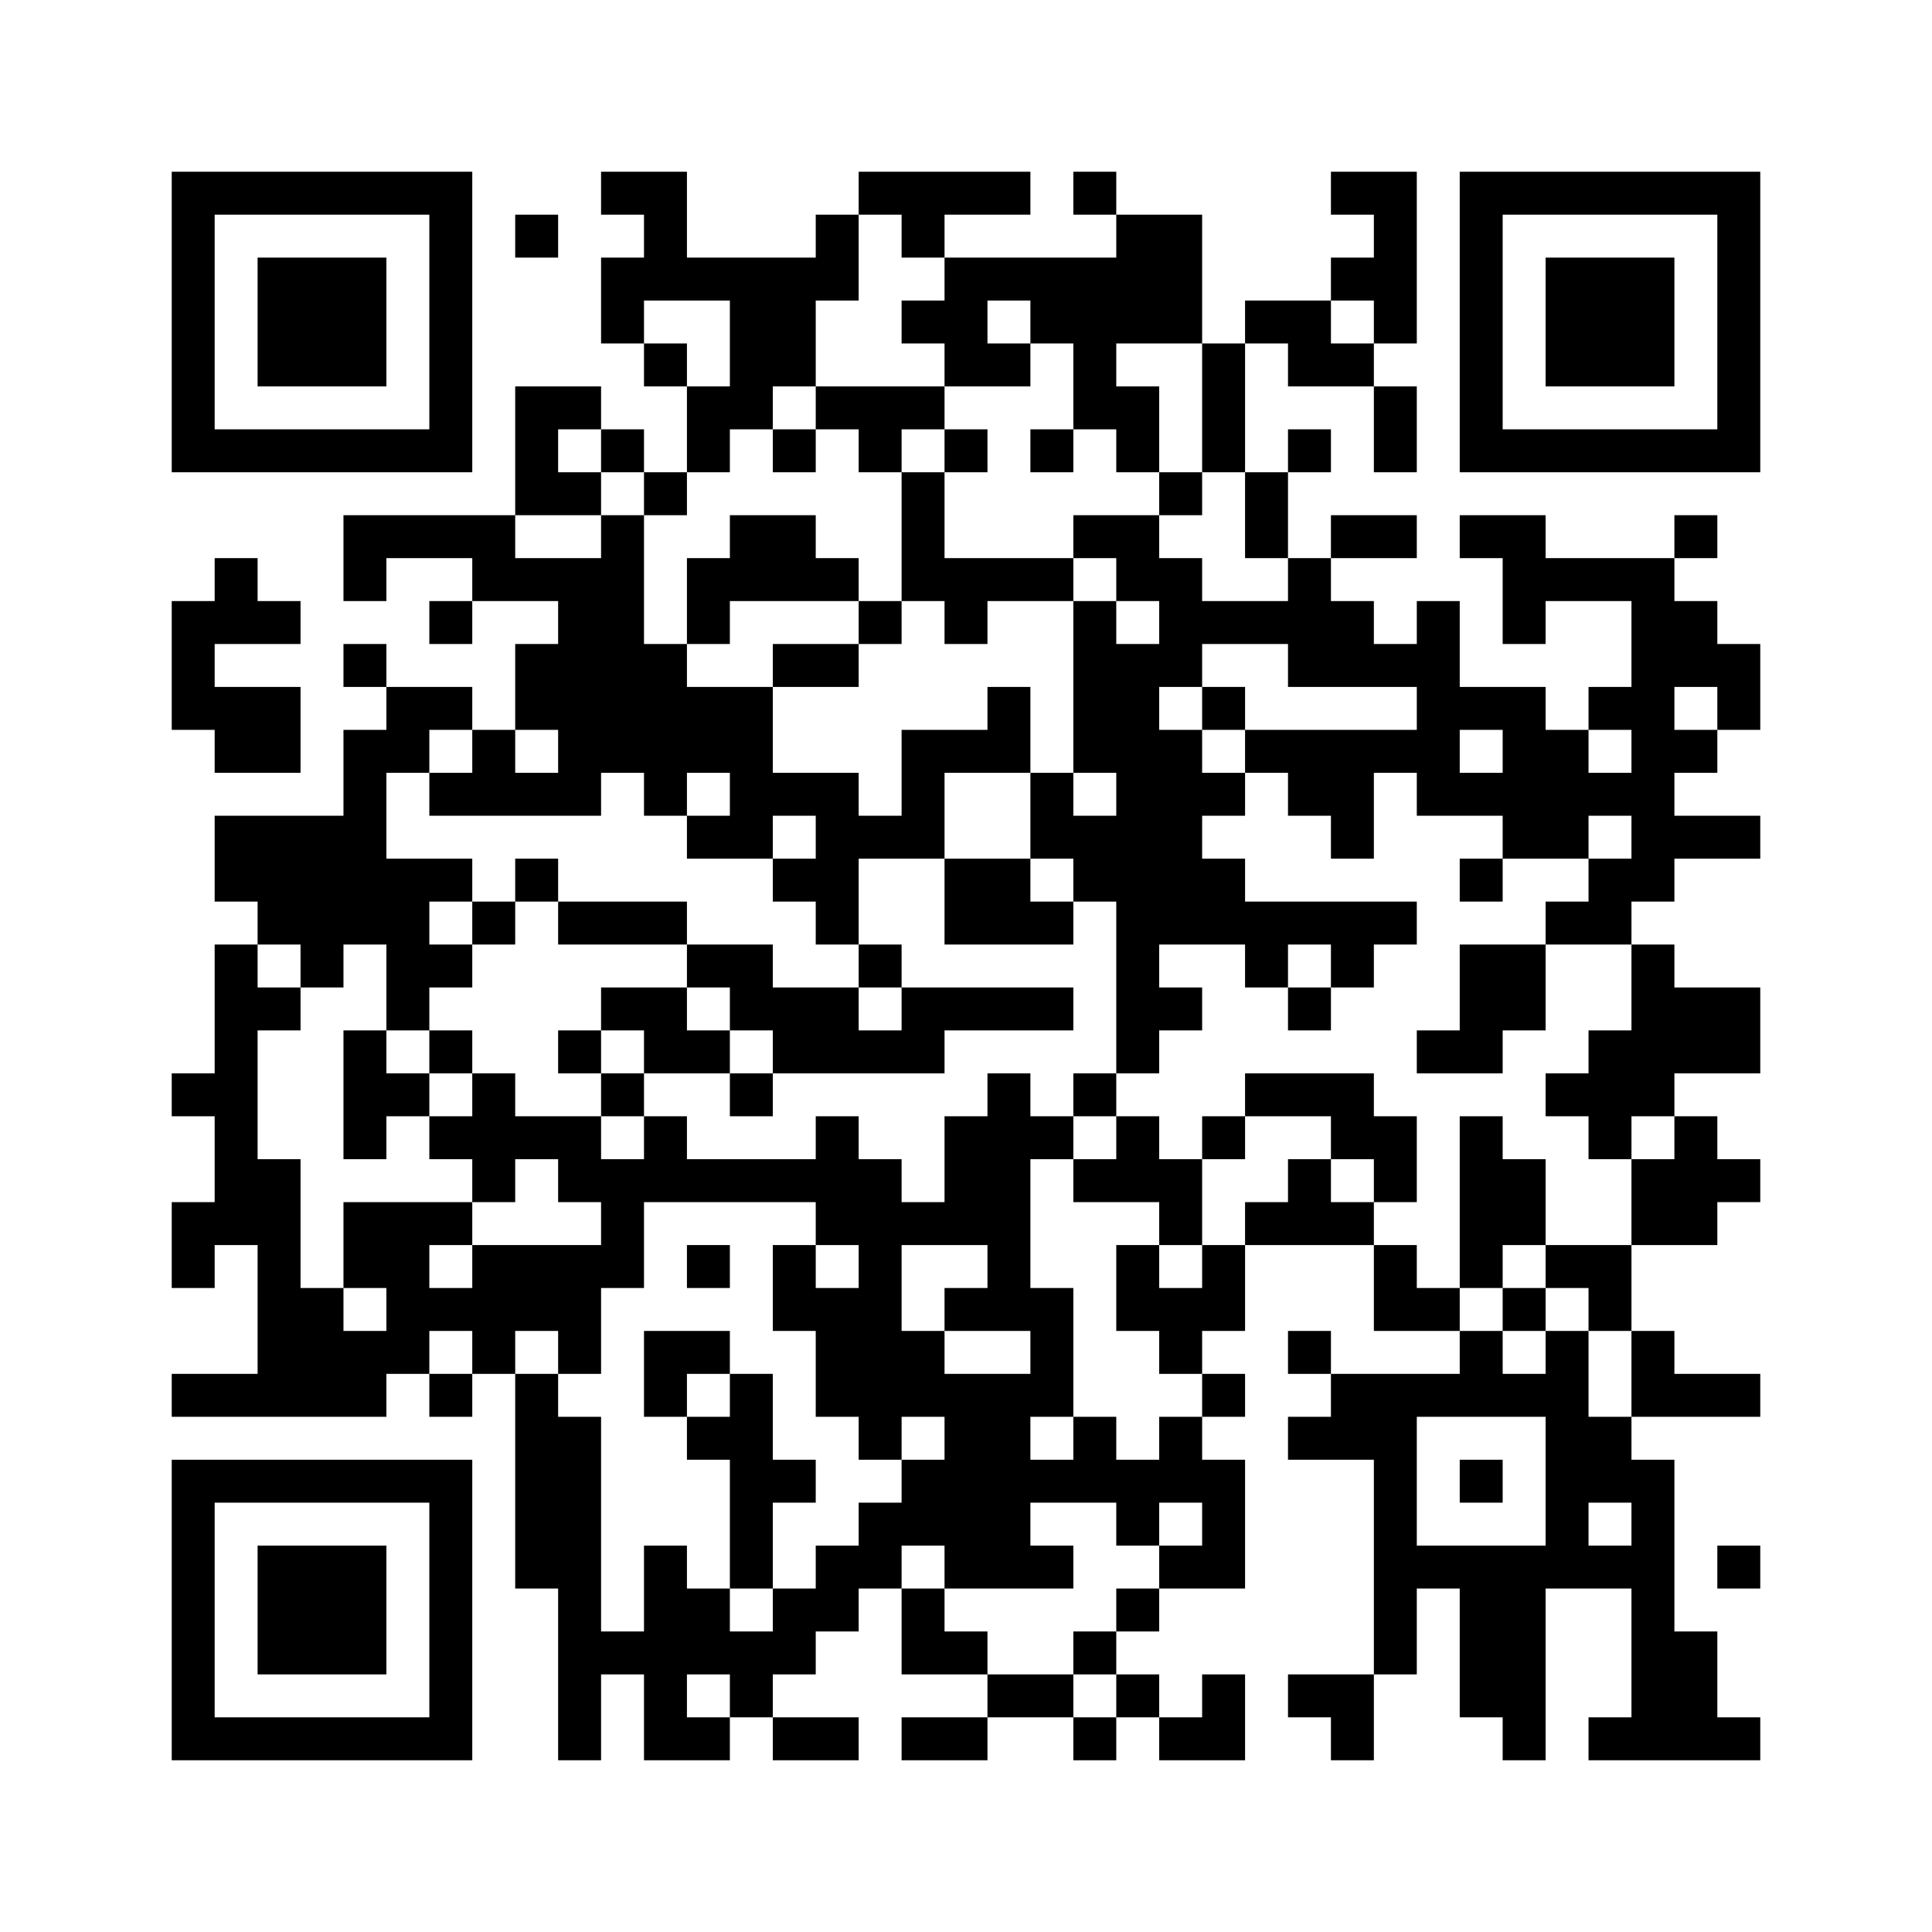 <?xml version='1.0' encoding='UTF-8'?>
<svg width="45mm" height="45mm" version="1.1" viewBox="0 0 45 45" xmlns="http://www.w3.org/2000/svg"><path d="M 30 25 L 30 26 L 31 26 L 31 25 z M 11 21 L 11 22 L 12 22 L 12 21 z M 22 21 L 22 22 L 23 22 L 23 21 z M 11 30 L 11 31 L 12 31 L 12 30 z M 22 30 L 22 31 L 23 31 L 23 30 z M 31 8 L 31 9 L 32 9 L 32 8 z M 23 4 L 23 5 L 24 5 L 24 4 z M 34 4 L 34 5 L 35 5 L 35 4 z M 31 17 L 31 18 L 32 18 L 32 17 z M 33 36 L 33 37 L 34 37 L 34 36 z M 12 13 L 12 14 L 13 14 L 13 13 z M 23 13 L 23 14 L 24 14 L 24 13 z M 4 9 L 4 10 L 5 10 L 5 9 z M 34 22 L 34 23 L 35 23 L 35 22 z M 15 18 L 15 19 L 16 19 L 16 18 z M 15 27 L 15 28 L 16 28 L 16 27 z M 37 24 L 37 25 L 38 25 L 38 24 z M 37 33 L 37 34 L 38 34 L 38 33 z M 8 6 L 8 7 L 9 7 L 9 6 z M 38 7 L 38 8 L 39 8 L 39 7 z M 6 36 L 6 37 L 7 37 L 7 36 z M 38 16 L 38 17 L 39 17 L 39 16 z M 7 10 L 7 11 L 8 11 L 8 10 z M 26 23 L 26 24 L 27 24 L 27 23 z M 38 25 L 38 26 L 39 26 L 39 25 z M 7 19 L 7 20 L 8 20 L 8 19 z M 38 34 L 38 35 L 39 35 L 39 34 z M 7 37 L 7 38 L 8 38 L 8 37 z M 18 37 L 18 38 L 19 38 L 19 37 z M 22 7 L 22 8 L 23 8 L 23 7 z M 19 20 L 19 21 L 20 21 L 20 20 z M 11 25 L 11 26 L 12 26 L 12 25 z M 22 34 L 22 35 L 23 35 L 23 34 z M 31 12 L 31 13 L 32 13 L 32 12 z M 23 8 L 23 9 L 24 9 L 24 8 z M 34 8 L 34 9 L 35 9 L 35 8 z M 4 4 L 4 5 L 5 5 L 5 4 z M 15 4 L 15 5 L 16 5 L 16 4 z M 10 38 L 10 39 L 11 39 L 11 38 z M 37 10 L 37 11 L 38 11 L 38 10 z M 6 31 L 6 32 L 7 32 L 7 31 z M 26 9 L 26 10 L 27 10 L 27 9 z M 6 40 L 6 41 L 7 41 L 7 40 z M 26 18 L 26 19 L 27 19 L 27 18 z M 38 20 L 38 21 L 39 21 L 39 20 z M 26 27 L 26 28 L 27 28 L 27 27 z M 18 23 L 18 24 L 19 24 L 19 23 z M 7 32 L 7 33 L 8 33 L 8 32 z M 19 6 L 19 7 L 20 7 L 20 6 z M 19 15 L 19 16 L 20 16 L 20 15 z M 30 15 L 30 16 L 31 16 L 31 15 z M 22 20 L 22 21 L 23 21 L 23 20 z M 33 17 L 33 18 L 34 18 L 34 17 z M 15 8 L 15 9 L 16 9 L 16 8 z M 25 40 L 25 41 L 26 41 L 26 40 z M 14 12 L 14 13 L 15 13 L 15 12 z M 14 21 L 14 22 L 15 22 L 15 21 z M 6 17 L 6 18 L 7 18 L 7 17 z M 29 28 L 29 29 L 30 29 L 30 28 z M 38 6 L 38 7 L 39 7 L 39 6 z M 26 13 L 26 14 L 27 14 L 27 13 z M 38 15 L 38 16 L 39 16 L 39 15 z M 26 22 L 26 23 L 27 23 L 27 22 z M 18 18 L 18 19 L 19 19 L 19 18 z M 18 27 L 18 28 L 19 28 L 19 27 z M 30 10 L 30 11 L 31 11 L 31 10 z M 32 29 L 32 30 L 33 30 L 33 29 z M 22 6 L 22 7 L 23 7 L 23 6 z M 21 38 L 21 39 L 22 39 L 22 38 z M 32 38 L 32 39 L 33 39 L 33 38 z M 13 34 L 13 35 L 14 35 L 14 34 z M 25 17 L 25 18 L 26 18 L 26 17 z M 10 28 L 10 29 L 11 29 L 11 28 z M 33 30 L 33 31 L 34 31 L 34 30 z M 10 37 L 10 38 L 11 38 L 11 37 z M 14 7 L 14 8 L 15 8 L 15 7 z M 14 16 L 14 17 L 15 17 L 15 16 z M 37 18 L 37 19 L 38 19 L 38 18 z M 29 14 L 29 15 L 30 15 L 30 14 z M 14 25 L 14 26 L 15 26 L 15 25 z M 6 21 L 6 22 L 7 22 L 7 21 z M 6 30 L 6 31 L 7 31 L 7 30 z M 38 10 L 38 11 L 39 11 L 39 10 z M 7 4 L 7 5 L 8 5 L 8 4 z M 26 17 L 26 18 L 27 18 L 27 17 z M 17 36 L 17 37 L 18 37 L 18 36 z M 28 36 L 28 37 L 29 37 L 29 36 z M 18 13 L 18 14 L 19 14 L 19 13 z M 7 22 L 7 23 L 8 23 L 8 22 z M 40 19 L 40 20 L 41 20 L 41 19 z M 21 24 L 21 25 L 22 25 L 22 24 z M 9 31 L 9 32 L 10 32 L 10 31 z M 32 33 L 32 34 L 33 34 L 33 33 z M 13 29 L 13 30 L 14 30 L 14 29 z M 9 40 L 9 41 L 10 41 L 10 40 z M 13 38 L 13 39 L 14 39 L 14 38 z M 10 14 L 10 15 L 11 15 L 11 14 z M 33 16 L 33 17 L 34 17 L 34 16 z M 25 12 L 25 13 L 26 13 L 26 12 z M 10 32 L 10 33 L 11 33 L 11 32 z M 37 4 L 37 5 L 38 5 L 38 4 z M 37 13 L 37 14 L 38 14 L 38 13 z M 6 7 L 6 8 L 7 8 L 7 7 z M 6 16 L 6 17 L 7 17 L 7 16 z M 14 29 L 14 30 L 15 30 L 15 29 z M 6 34 L 6 35 L 7 35 L 7 34 z M 36 35 L 36 36 L 37 36 L 37 35 z M 26 12 L 26 13 L 27 13 L 27 12 z M 7 8 L 7 9 L 8 9 L 8 8 z M 18 8 L 18 9 L 19 9 L 19 8 z M 28 40 L 28 41 L 29 41 L 29 40 z M 40 5 L 40 6 L 41 6 L 41 5 z M 39 40 L 39 41 L 40 41 L 40 40 z M 20 36 L 20 37 L 21 37 L 21 36 z M 32 10 L 32 11 L 33 11 L 33 10 z M 40 23 L 40 24 L 41 24 L 41 23 z M 21 19 L 21 20 L 22 20 L 22 19 z M 40 32 L 40 33 L 41 33 L 41 32 z M 13 15 L 13 16 L 14 16 L 14 15 z M 21 28 L 21 29 L 22 29 L 22 28 z M 13 24 L 13 25 L 14 25 L 14 24 z M 21 37 L 21 38 L 22 38 L 22 37 z M 32 37 L 32 38 L 33 38 L 33 37 z M 13 33 L 13 34 L 14 34 L 14 33 z M 10 9 L 10 10 L 11 10 L 11 9 z M 25 7 L 25 8 L 26 8 L 26 7 z M 10 18 L 10 19 L 11 19 L 11 18 z M 25 16 L 25 17 L 26 17 L 26 16 z M 25 25 L 25 26 L 26 26 L 26 25 z M 10 36 L 10 37 L 11 37 L 11 36 z M 25 34 L 25 35 L 26 35 L 26 34 z M 14 6 L 14 7 L 15 7 L 15 6 z M 37 8 L 37 9 L 38 9 L 38 8 z M 35 38 L 35 39 L 36 39 L 36 38 z M 14 15 L 14 16 L 15 16 L 15 15 z M 6 20 L 6 21 L 7 21 L 7 20 z M 36 21 L 36 22 L 37 22 L 37 21 z M 17 17 L 17 18 L 18 18 L 18 17 z M 28 26 L 28 27 L 29 27 L 29 26 z M 39 26 L 39 27 L 40 27 L 40 26 z M 20 22 L 20 23 L 21 23 L 21 22 z M 17 35 L 17 36 L 18 36 L 18 35 z M 28 35 L 28 36 L 29 36 L 29 35 z M 20 31 L 20 32 L 21 32 L 21 31 z M 40 9 L 40 10 L 41 10 L 41 9 z M 21 5 L 21 6 L 22 6 L 22 5 z M 32 5 L 32 6 L 33 6 L 33 5 z M 9 12 L 9 13 L 10 13 L 10 12 z M 40 27 L 40 28 L 41 28 L 41 27 z M 9 21 L 9 22 L 10 22 L 10 21 z M 21 23 L 21 24 L 22 24 L 22 23 z M 40 36 L 40 37 L 41 37 L 41 36 z M 9 30 L 9 31 L 10 31 L 10 30 z M 21 32 L 21 33 L 22 33 L 22 32 z M 32 32 L 32 33 L 33 33 L 33 32 z M 10 4 L 10 5 L 11 5 L 11 4 z M 13 37 L 13 38 L 14 38 L 14 37 z M 33 15 L 33 16 L 34 16 L 34 15 z M 10 22 L 10 23 L 11 23 L 11 22 z M 25 20 L 25 21 L 26 21 L 26 20 z M 14 10 L 14 11 L 15 11 L 15 10 z M 16 29 L 16 30 L 17 30 L 17 29 z M 6 6 L 6 7 L 7 7 L 7 6 z M 36 7 L 36 8 L 37 8 L 37 7 z M 16 38 L 16 39 L 17 39 L 17 38 z M 8 34 L 8 35 L 9 35 L 9 34 z M 17 12 L 17 13 L 18 13 L 18 12 z M 39 12 L 39 13 L 40 13 L 40 12 z M 36 25 L 36 26 L 37 26 L 37 25 z M 5 19 L 5 20 L 6 20 L 6 19 z M 28 21 L 28 22 L 29 22 L 29 21 z M 36 34 L 36 35 L 37 35 L 37 34 z M 5 28 L 5 29 L 6 29 L 6 28 z M 28 30 L 28 31 L 29 31 L 29 30 z M 17 39 L 17 40 L 18 40 L 18 39 z M 40 4 L 40 5 L 41 5 L 41 4 z M 28 39 L 28 40 L 29 40 L 29 39 z M 20 35 L 20 36 L 21 36 L 21 35 z M 39 39 L 39 40 L 40 40 L 40 39 z M 21 9 L 21 10 L 22 10 L 22 9 z M 32 9 L 32 10 L 33 10 L 33 9 z M 9 16 L 9 17 L 10 17 L 10 16 z M 21 18 L 21 19 L 22 19 L 22 18 z M 13 14 L 13 15 L 14 15 L 14 14 z M 9 25 L 9 26 L 10 26 L 10 25 z M 32 27 L 32 28 L 33 28 L 33 27 z M 9 34 L 9 35 L 10 35 L 10 34 z M 10 8 L 10 9 L 11 9 L 11 8 z M 25 6 L 25 7 L 26 7 L 26 6 z M 31 40 L 31 41 L 32 41 L 32 40 z M 12 36 L 12 37 L 13 37 L 13 36 z M 23 36 L 23 37 L 24 37 L 24 36 z M 24 19 L 24 20 L 25 20 L 25 19 z M 35 19 L 35 20 L 36 20 L 36 19 z M 35 28 L 35 29 L 36 29 L 36 28 z M 16 24 L 16 25 L 17 25 L 17 24 z M 35 37 L 35 38 L 36 38 L 36 37 z M 16 33 L 16 34 L 17 34 L 17 33 z M 27 33 L 27 34 L 28 34 L 28 33 z M 8 29 L 8 30 L 9 30 L 9 29 z M 17 7 L 17 8 L 18 8 L 18 7 z M 8 38 L 8 39 L 9 39 L 9 38 z M 5 14 L 5 15 L 6 15 L 6 14 z M 17 16 L 17 17 L 18 17 L 18 16 z M 28 16 L 28 17 L 29 17 L 29 16 z M 36 29 L 36 30 L 37 30 L 37 29 z M 5 23 L 5 24 L 6 24 L 6 23 z M 17 25 L 17 26 L 18 26 L 18 25 z M 5 32 L 5 33 L 6 33 L 6 32 z M 17 34 L 17 35 L 18 35 L 18 34 z M 28 34 L 28 35 L 29 35 L 29 34 z M 20 30 L 20 31 L 21 31 L 21 30 z M 40 8 L 40 9 L 41 9 L 41 8 z M 21 4 L 21 5 L 22 5 L 22 4 z M 32 4 L 32 5 L 33 5 L 33 4 z M 21 13 L 21 14 L 22 14 L 22 13 z M 13 9 L 13 10 L 14 10 L 14 9 z M 9 20 L 9 21 L 10 21 L 10 20 z M 13 18 L 13 19 L 14 19 L 14 18 z M 9 29 L 9 30 L 10 30 L 10 29 z M 31 26 L 31 27 L 32 27 L 32 26 z M 34 31 L 34 32 L 35 32 L 35 31 z M 4 36 L 4 37 L 5 37 L 5 36 z M 15 36 L 15 37 L 16 37 L 16 36 z M 35 14 L 35 15 L 36 15 L 36 14 z M 16 10 L 16 11 L 17 11 L 17 10 z M 24 23 L 24 24 L 25 24 L 25 23 z M 35 23 L 35 24 L 36 24 L 36 23 z M 16 19 L 16 20 L 17 20 L 17 19 z M 27 19 L 27 20 L 28 20 L 28 19 z M 24 32 L 24 33 L 25 33 L 25 32 z M 8 15 L 8 16 L 9 16 L 9 15 z M 35 32 L 35 33 L 36 33 L 36 32 z M 27 28 L 27 29 L 28 29 L 28 28 z M 36 6 L 36 7 L 37 7 L 37 6 z M 8 24 L 8 25 L 9 25 L 9 24 z M 16 37 L 16 38 L 17 38 L 17 37 z M 28 20 L 28 21 L 29 21 L 29 20 z M 5 27 L 5 28 L 6 28 L 6 27 z M 28 29 L 28 30 L 29 30 L 29 29 z M 13 13 L 13 14 L 14 14 L 14 13 z M 31 21 L 31 22 L 32 22 L 32 21 z M 23 17 L 23 18 L 24 18 L 24 17 z M 12 26 L 12 27 L 13 27 L 13 26 z M 23 26 L 23 27 L 24 27 L 24 26 z M 34 26 L 34 27 L 35 27 L 35 26 z M 31 39 L 31 40 L 32 40 L 32 39 z M 12 35 L 12 36 L 13 36 L 13 35 z M 23 35 L 23 36 L 24 36 L 24 35 z M 15 31 L 15 32 L 16 32 L 16 31 z M 4 40 L 4 41 L 5 41 L 5 40 z M 27 5 L 27 6 L 28 6 L 28 5 z M 15 40 L 15 41 L 16 41 L 16 40 z M 24 18 L 24 19 L 25 19 L 25 18 z M 35 18 L 35 19 L 36 19 L 36 18 z M 16 14 L 16 15 L 17 15 L 17 14 z M 27 14 L 27 15 L 28 15 L 28 14 z M 35 27 L 35 28 L 36 28 L 36 27 z M 8 10 L 8 11 L 9 11 L 9 10 z M 27 23 L 27 24 L 28 24 L 28 23 z M 24 36 L 24 37 L 25 37 L 25 36 z M 8 19 L 8 20 L 9 20 L 9 19 z M 35 36 L 35 37 L 36 37 L 36 36 z M 36 10 L 36 11 L 37 11 L 37 10 z M 8 28 L 8 29 L 9 29 L 9 28 z M 5 4 L 5 5 L 6 5 L 6 4 z M 17 6 L 17 7 L 18 7 L 18 6 z M 8 37 L 8 38 L 9 38 L 9 37 z M 38 38 L 38 39 L 39 39 L 39 38 z M 5 13 L 5 14 L 6 14 L 6 13 z M 39 15 L 39 16 L 40 16 L 40 15 z M 5 22 L 5 23 L 6 23 L 6 22 z M 19 24 L 19 25 L 20 25 L 20 24 z M 30 33 L 30 34 L 31 34 L 31 33 z M 9 10 L 9 11 L 10 11 L 10 10 z M 11 29 L 11 30 L 12 30 L 12 29 z M 22 38 L 22 39 L 23 39 L 23 38 z M 34 12 L 34 13 L 35 13 L 35 12 z M 31 25 L 31 26 L 32 26 L 32 25 z M 4 8 L 4 9 L 5 9 L 5 8 z M 23 21 L 23 22 L 24 22 L 24 21 z M 15 17 L 15 18 L 16 18 L 16 17 z M 12 30 L 12 31 L 13 31 L 13 30 z M 23 30 L 23 31 L 24 31 L 24 30 z M 15 26 L 15 27 L 16 27 L 16 26 z M 23 39 L 23 40 L 24 40 L 24 39 z M 35 4 L 35 5 L 36 5 L 36 4 z M 34 39 L 34 40 L 35 40 L 35 39 z M 4 35 L 4 36 L 5 36 L 5 35 z M 24 13 L 24 14 L 25 14 L 25 13 z M 35 13 L 35 14 L 36 14 L 36 13 z M 16 9 L 16 10 L 17 10 L 17 9 z M 35 22 L 35 23 L 36 23 L 36 22 z M 27 18 L 27 19 L 28 19 L 28 18 z M 16 27 L 16 28 L 17 28 L 17 27 z M 27 27 L 27 28 L 28 28 L 28 27 z M 38 24 L 38 25 L 39 25 L 39 24 z M 8 32 L 8 33 L 9 33 L 9 32 z M 28 10 L 28 11 L 29 11 L 29 10 z M 39 10 L 39 11 L 40 11 L 40 10 z M 5 17 L 5 18 L 6 18 L 6 17 z M 7 36 L 7 37 L 8 37 L 8 36 z M 19 19 L 19 20 L 20 20 L 20 19 z M 19 28 L 19 29 L 20 29 L 20 28 z M 30 28 L 30 29 L 31 29 L 31 28 z M 19 37 L 19 38 L 20 38 L 20 37 z M 22 33 L 22 34 L 23 34 L 23 33 z M 34 7 L 34 8 L 35 8 L 35 7 z M 12 16 L 12 17 L 13 17 L 13 16 z M 23 16 L 23 17 L 24 17 L 24 16 z M 34 16 L 34 17 L 35 17 L 35 16 z M 23 25 L 23 26 L 24 26 L 24 25 z M 15 21 L 15 22 L 16 22 L 16 21 z M 12 34 L 12 35 L 13 35 L 13 34 z M 23 34 L 23 35 L 24 35 L 24 34 z M 34 34 L 34 35 L 35 35 L 35 34 z M 4 39 L 4 40 L 5 40 L 5 39 z M 15 39 L 15 40 L 16 40 L 16 39 z M 35 17 L 35 18 L 36 18 L 36 17 z M 37 36 L 37 37 L 38 37 L 38 36 z M 16 13 L 16 14 L 17 14 L 17 13 z M 27 13 L 27 14 L 28 14 L 28 13 z M 8 18 L 8 19 L 9 19 L 9 18 z M 38 19 L 38 20 L 39 20 L 39 19 z M 26 26 L 26 27 L 27 27 L 27 26 z M 38 28 L 38 29 L 39 29 L 39 28 z M 26 35 L 26 36 L 27 36 L 27 35 z M 38 37 L 38 38 L 39 38 L 39 37 z M 7 31 L 7 32 L 8 32 L 8 31 z M 7 40 L 7 41 L 8 41 L 8 40 z M 19 5 L 19 6 L 20 6 L 20 5 z M 18 40 L 18 41 L 19 41 L 19 40 z M 30 14 L 30 15 L 31 15 L 31 14 z M 22 10 L 22 11 L 23 11 L 23 10 z M 19 23 L 19 24 L 20 24 L 20 23 z M 30 23 L 30 24 L 31 24 L 31 23 z M 19 32 L 19 33 L 20 33 L 20 32 z M 22 28 L 22 29 L 23 29 L 23 28 z M 31 6 L 31 7 L 32 7 L 32 6 z M 31 15 L 31 16 L 32 16 L 32 15 z M 12 11 L 12 12 L 13 12 L 13 11 z M 4 7 L 4 8 L 5 8 L 5 7 z M 12 20 L 12 21 L 13 21 L 13 20 z M 23 20 L 23 21 L 24 21 L 24 20 z M 34 20 L 34 21 L 35 21 L 35 20 z M 4 16 L 4 17 L 5 17 L 5 16 z M 15 16 L 15 17 L 16 17 L 16 16 z M 23 29 L 23 30 L 24 30 L 24 29 z M 34 29 L 34 30 L 35 30 L 35 29 z M 4 25 L 4 26 L 5 26 L 5 25 z M 8 4 L 8 5 L 9 5 L 9 4 z M 14 38 L 14 39 L 15 39 L 15 38 z M 37 40 L 37 41 L 38 41 L 38 40 z M 8 13 L 8 14 L 9 14 L 9 13 z M 38 14 L 38 15 L 39 15 L 39 14 z M 26 21 L 26 22 L 27 22 L 27 21 z M 38 23 L 38 24 L 39 24 L 39 23 z M 26 30 L 26 31 L 27 31 L 27 30 z M 38 32 L 38 33 L 39 33 L 39 32 z M 26 39 L 26 40 L 27 40 L 27 39 z M 19 9 L 19 10 L 20 10 L 20 9 z M 19 18 L 19 19 L 20 19 L 20 18 z M 30 18 L 30 19 L 31 19 L 31 18 z M 22 14 L 22 15 L 23 15 L 23 14 z M 19 27 L 19 28 L 20 28 L 20 27 z M 30 27 L 30 28 L 31 28 L 31 27 z M 22 23 L 22 24 L 23 24 L 23 23 z M 19 36 L 19 37 L 20 37 L 20 36 z M 22 32 L 22 33 L 23 33 L 23 32 z M 23 6 L 23 7 L 24 7 L 24 6 z M 34 6 L 34 7 L 35 7 L 35 6 z M 12 15 L 12 16 L 13 16 L 13 15 z M 15 11 L 15 12 L 16 12 L 16 11 z M 37 26 L 37 27 L 38 27 L 38 26 z M 29 22 L 29 23 L 30 23 L 30 22 z M 6 29 L 6 30 L 7 30 L 7 29 z M 26 7 L 26 8 L 27 8 L 27 7 z M 6 38 L 6 39 L 7 39 L 7 38 z M 26 16 L 26 17 L 27 17 L 27 16 z M 38 18 L 38 19 L 39 19 L 39 18 z M 18 12 L 18 13 L 19 13 L 19 12 z M 38 27 L 38 28 L 39 28 L 39 27 z M 7 21 L 7 22 L 8 22 L 8 21 z M 26 34 L 26 35 L 27 35 L 27 34 z M 7 30 L 7 31 L 8 31 L 8 30 z M 18 30 L 18 31 L 19 31 L 19 30 z M 19 13 L 19 14 L 20 14 L 20 13 z M 30 13 L 30 14 L 31 14 L 31 13 z M 11 18 L 11 19 L 12 19 L 12 18 z M 11 27 L 11 28 L 12 28 L 12 27 z M 22 27 L 22 28 L 23 28 L 23 27 z M 33 24 L 33 25 L 34 25 L 34 24 z M 34 10 L 34 11 L 35 11 L 35 10 z M 4 6 L 4 7 L 5 7 L 5 6 z M 15 6 L 15 7 L 16 7 L 16 6 z M 10 40 L 10 41 L 11 41 L 11 40 z M 25 38 L 25 39 L 26 39 L 26 38 z M 37 21 L 37 22 L 38 22 L 38 21 z M 29 17 L 29 18 L 30 18 L 30 17 z M 14 28 L 14 29 L 15 29 L 15 28 z M 37 30 L 37 31 L 38 31 L 38 30 z M 38 4 L 38 5 L 39 5 L 39 4 z M 38 13 L 38 14 L 39 14 L 39 13 z M 7 7 L 7 8 L 8 8 L 8 7 z M 18 7 L 18 8 L 19 8 L 19 7 z M 26 20 L 26 21 L 27 21 L 27 20 z M 38 22 L 38 23 L 39 23 L 39 22 z M 26 29 L 26 30 L 27 30 L 27 29 z M 7 34 L 7 35 L 8 35 L 8 34 z M 18 34 L 18 35 L 19 35 L 19 34 z M 30 8 L 30 9 L 31 9 L 31 8 z M 22 4 L 22 5 L 23 5 L 23 4 z M 40 40 L 40 41 L 41 41 L 41 40 z M 30 17 L 30 18 L 31 18 L 31 17 z M 32 36 L 32 37 L 33 37 L 33 36 z M 11 13 L 11 14 L 12 14 L 12 13 z M 22 13 L 22 14 L 23 14 L 23 13 z M 25 15 L 25 16 L 26 16 L 26 15 z M 10 26 L 10 27 L 11 27 L 11 26 z M 10 35 L 10 36 L 11 36 L 11 35 z M 25 33 L 25 34 L 26 34 L 26 33 z M 37 7 L 37 8 L 38 8 L 38 7 z M 14 14 L 14 15 L 15 15 L 15 14 z M 37 16 L 37 17 L 38 17 L 38 16 z M 6 10 L 6 11 L 7 11 L 7 10 z M 29 12 L 29 13 L 30 13 L 30 12 z M 14 23 L 14 24 L 15 24 L 15 23 z M 37 25 L 37 26 L 38 26 L 38 25 z M 6 19 L 6 20 L 7 20 L 7 19 z M 29 21 L 29 22 L 30 22 L 30 21 z M 37 34 L 37 35 L 38 35 L 38 34 z M 6 28 L 6 29 L 7 29 L 7 28 z M 26 6 L 26 7 L 27 7 L 27 6 z M 38 8 L 38 9 L 39 9 L 39 8 z M 6 37 L 6 38 L 7 38 L 7 37 z M 26 15 L 26 16 L 27 16 L 27 15 z M 26 24 L 26 25 L 27 25 L 27 24 z M 7 20 L 7 21 L 8 21 L 8 20 z M 18 20 L 18 21 L 19 21 L 19 20 z M 18 29 L 18 30 L 19 30 L 19 29 z M 21 31 L 21 32 L 22 32 L 22 31 z M 22 8 L 22 9 L 23 9 L 23 8 z M 13 27 L 13 28 L 14 28 L 14 27 z M 21 40 L 21 41 L 22 41 L 22 40 z M 13 36 L 13 37 L 14 37 L 14 36 z M 10 12 L 10 13 L 11 13 L 11 12 z M 33 14 L 33 15 L 34 15 L 34 14 z M 25 19 L 25 20 L 26 20 L 26 19 z M 10 30 L 10 31 L 11 31 L 11 30 z M 33 32 L 33 33 L 34 33 L 34 32 z M 10 39 L 10 40 L 11 40 L 11 39 z M 29 7 L 29 8 L 30 8 L 30 7 z M 37 20 L 37 21 L 38 21 L 38 20 z M 6 14 L 6 15 L 7 15 L 7 14 z M 14 27 L 14 28 L 15 28 L 15 27 z M 6 23 L 6 24 L 7 24 L 7 23 z M 29 25 L 29 26 L 30 26 L 30 25 z M 6 32 L 6 33 L 7 33 L 7 32 z M 36 33 L 36 34 L 37 34 L 37 33 z M 26 10 L 26 11 L 27 11 L 27 10 z M 7 6 L 7 7 L 8 7 L 8 6 z M 18 6 L 18 7 L 19 7 L 19 6 z M 17 38 L 17 39 L 18 39 L 18 38 z M 39 38 L 39 39 L 40 39 L 40 38 z M 18 15 L 18 16 L 19 16 L 19 15 z M 21 17 L 21 18 L 22 18 L 22 17 z M 32 17 L 32 18 L 33 18 L 33 17 z M 32 26 L 32 27 L 33 27 L 33 26 z M 21 35 L 21 36 L 22 36 L 22 35 z M 32 35 L 32 36 L 33 36 L 33 35 z M 13 31 L 13 32 L 14 32 L 14 31 z M 10 7 L 10 8 L 11 8 L 11 7 z M 13 40 L 13 41 L 14 41 L 14 40 z M 10 16 L 10 17 L 11 17 L 11 16 z M 33 18 L 33 19 L 34 19 L 34 18 z M 25 14 L 25 15 L 26 15 L 26 14 z M 10 34 L 10 35 L 11 35 L 11 34 z M 14 4 L 14 5 L 15 5 L 15 4 z M 37 6 L 37 7 L 38 7 L 38 6 z M 14 13 L 14 14 L 15 14 L 15 13 z M 29 11 L 29 12 L 30 12 L 30 11 z M 36 19 L 36 20 L 37 20 L 37 19 z M 6 27 L 6 28 L 7 28 L 7 27 z M 26 5 L 26 6 L 27 6 L 27 5 z M 39 24 L 39 25 L 40 25 L 40 24 z M 17 33 L 17 34 L 18 34 L 18 33 z M 18 10 L 18 11 L 19 11 L 19 10 z M 20 29 L 20 30 L 21 30 L 21 29 z M 5 40 L 5 41 L 6 41 L 6 40 z M 40 7 L 40 8 L 41 8 L 41 7 z M 40 16 L 40 17 L 41 17 L 41 16 z M 21 12 L 21 13 L 22 13 L 22 12 z M 32 12 L 32 13 L 33 13 L 33 12 z M 32 21 L 32 22 L 33 22 L 33 21 z M 13 17 L 13 18 L 14 18 L 14 17 z M 9 28 L 9 29 L 10 29 L 10 28 z M 32 30 L 32 31 L 33 31 L 33 30 z M 13 26 L 13 27 L 14 27 L 14 26 z M 13 35 L 13 36 L 14 36 L 14 35 z M 25 9 L 25 10 L 26 10 L 26 9 z M 10 20 L 10 21 L 11 21 L 11 20 z M 25 27 L 25 28 L 26 28 L 26 27 z M 24 31 L 24 32 L 25 32 L 25 31 z M 6 4 L 6 5 L 7 5 L 7 4 z M 35 40 L 35 41 L 36 41 L 36 40 z M 14 17 L 14 18 L 15 18 L 15 17 z M 27 36 L 27 37 L 28 37 L 28 36 z M 39 19 L 39 20 L 40 20 L 40 19 z M 17 19 L 17 20 L 18 20 L 18 19 z M 36 32 L 36 33 L 37 33 L 37 32 z M 5 26 L 5 27 L 6 27 L 6 26 z M 39 28 L 39 29 L 40 29 L 40 28 z M 20 24 L 20 25 L 21 25 L 21 24 z M 20 33 L 20 34 L 21 34 L 21 33 z M 21 7 L 21 8 L 22 8 L 22 7 z M 32 7 L 32 8 L 33 8 L 33 7 z M 9 23 L 9 24 L 10 24 L 10 23 z M 13 21 L 13 22 L 14 22 L 14 21 z M 21 34 L 21 35 L 22 35 L 22 34 z M 32 34 L 32 35 L 33 35 L 33 34 z M 13 30 L 13 31 L 14 31 L 14 30 z M 10 6 L 10 7 L 11 7 L 11 6 z M 13 39 L 13 40 L 14 40 L 14 39 z M 25 4 L 25 5 L 26 5 L 26 4 z M 10 24 L 10 25 L 11 25 L 11 24 z M 24 26 L 24 27 L 25 27 L 25 26 z M 16 22 L 16 23 L 17 23 L 17 22 z M 16 31 L 16 32 L 17 32 L 17 31 z M 27 31 L 27 32 L 28 32 L 28 31 z M 6 8 L 6 9 L 7 9 L 7 8 z M 16 40 L 16 41 L 17 41 L 17 40 z M 27 40 L 27 41 L 28 41 L 28 40 z M 36 18 L 36 19 L 37 19 L 37 18 z M 8 36 L 8 37 L 9 37 L 9 36 z M 28 14 L 28 15 L 29 15 L 29 14 z M 39 14 L 39 15 L 40 15 L 40 14 z M 20 10 L 20 11 L 21 11 L 21 10 z M 17 23 L 17 24 L 18 24 L 18 23 z M 39 23 L 39 24 L 40 24 L 40 23 z M 36 36 L 36 37 L 37 37 L 37 36 z M 20 19 L 20 20 L 21 20 L 21 19 z M 17 32 L 17 33 L 18 33 L 18 32 z M 28 32 L 28 33 L 29 33 L 29 32 z M 39 32 L 39 33 L 40 33 L 40 32 z M 20 28 L 20 29 L 21 29 L 21 28 z M 40 6 L 40 7 L 41 7 L 41 6 z M 40 15 L 40 16 L 41 16 L 41 15 z M 21 11 L 21 12 L 22 12 L 22 11 z M 40 24 L 40 25 L 41 25 L 41 24 z M 13 16 L 13 17 L 14 17 L 14 16 z M 31 33 L 31 34 L 32 34 L 32 33 z M 10 10 L 10 11 L 11 11 L 11 10 z M 12 29 L 12 30 L 13 30 L 13 29 z M 25 8 L 25 9 L 26 9 L 26 8 z M 34 38 L 34 39 L 35 39 L 35 38 z M 4 34 L 4 35 L 5 35 L 5 34 z M 35 12 L 35 13 L 36 13 L 36 12 z M 24 21 L 24 22 L 25 22 L 25 21 z M 16 17 L 16 18 L 17 18 L 17 17 z M 27 17 L 27 18 L 28 18 L 28 17 z M 24 30 L 24 31 L 25 31 L 25 30 z M 35 30 L 35 31 L 36 31 L 36 30 z M 24 39 L 24 40 L 25 40 L 25 39 z M 36 4 L 36 5 L 37 5 L 37 4 z M 35 39 L 35 40 L 36 40 L 36 39 z M 36 13 L 36 14 L 37 14 L 37 13 z M 8 31 L 8 32 L 9 32 L 9 31 z M 17 9 L 17 10 L 18 10 L 18 9 z M 28 9 L 28 10 L 29 10 L 29 9 z M 8 40 L 8 41 L 9 41 L 9 40 z M 5 16 L 5 17 L 6 17 L 6 16 z M 17 18 L 17 19 L 18 19 L 18 18 z M 28 18 L 28 19 L 29 19 L 29 18 z M 20 14 L 20 15 L 21 15 L 21 14 z M 36 31 L 36 32 L 37 32 L 37 31 z M 5 25 L 5 26 L 6 26 L 6 25 z M 17 27 L 17 28 L 18 28 L 18 27 z M 39 27 L 39 28 L 40 28 L 40 27 z M 5 34 L 5 35 L 6 35 L 6 34 z M 20 32 L 20 33 L 21 33 L 21 32 z M 40 10 L 40 11 L 41 11 L 41 10 z M 9 4 L 9 5 L 10 5 L 10 4 z M 32 6 L 32 7 L 33 7 L 33 6 z M 32 15 L 32 16 L 33 16 L 33 15 z M 13 11 L 13 12 L 14 12 L 14 11 z M 9 22 L 9 23 L 10 23 L 10 22 z M 31 19 L 31 20 L 32 20 L 32 19 z M 31 28 L 31 29 L 32 29 L 32 28 z M 10 5 L 10 6 L 11 6 L 11 5 z M 34 24 L 34 25 L 35 25 L 35 24 z M 12 33 L 12 34 L 13 34 L 13 33 z M 23 33 L 23 34 L 24 34 L 24 33 z M 4 29 L 4 30 L 5 30 L 5 29 z M 24 7 L 24 8 L 25 8 L 25 7 z M 4 38 L 4 39 L 5 39 L 5 38 z M 15 38 L 15 39 L 16 39 L 16 38 z M 35 16 L 35 17 L 36 17 L 36 16 z M 8 8 L 8 9 L 9 9 L 9 8 z M 27 21 L 27 22 L 28 22 L 28 21 z M 24 34 L 24 35 L 25 35 L 25 34 z M 8 17 L 8 18 L 9 18 L 9 17 z M 27 30 L 27 31 L 28 31 L 28 30 z M 36 8 L 36 9 L 37 9 L 37 8 z M 8 26 L 8 27 L 9 27 L 9 26 z M 39 4 L 39 5 L 40 5 L 40 4 z M 36 17 L 36 18 L 37 18 L 37 17 z M 38 36 L 38 37 L 39 37 L 39 36 z M 17 13 L 17 14 L 18 14 L 18 13 z M 20 9 L 20 10 L 21 10 L 21 9 z M 5 20 L 5 21 L 6 21 L 6 20 z M 17 22 L 17 23 L 18 23 L 18 22 z M 20 27 L 20 28 L 21 28 L 21 27 z M 19 31 L 19 32 L 20 32 L 20 31 z M 30 31 L 30 32 L 31 32 L 31 31 z M 19 40 L 19 41 L 20 41 L 20 40 z M 9 17 L 9 18 L 10 18 L 10 17 z M 22 36 L 22 37 L 23 37 L 23 36 z M 31 14 L 31 15 L 32 15 L 32 14 z M 12 10 L 12 11 L 13 11 L 13 10 z M 31 32 L 31 33 L 32 33 L 32 32 z M 4 15 L 4 16 L 5 16 L 5 15 z M 15 15 L 15 16 L 16 16 L 16 15 z M 23 28 L 23 29 L 24 29 L 24 28 z M 34 28 L 34 29 L 35 29 L 35 28 z M 15 24 L 15 25 L 16 25 L 16 24 z M 34 37 L 34 38 L 35 38 L 35 37 z M 27 7 L 27 8 L 28 8 L 28 7 z M 16 16 L 16 17 L 17 17 L 17 16 z M 8 12 L 8 13 L 9 13 L 9 12 z M 8 21 L 8 22 L 9 22 L 9 21 z M 27 34 L 27 35 L 28 35 L 28 34 z M 38 31 L 38 32 L 39 32 L 39 31 z M 17 8 L 17 9 L 18 9 L 18 8 z M 28 8 L 28 9 L 29 9 L 29 8 z M 20 4 L 20 5 L 21 5 L 21 4 z M 38 40 L 38 41 L 39 41 L 39 40 z M 39 17 L 39 18 L 40 18 L 40 17 z M 5 24 L 5 25 L 6 25 L 6 24 z M 19 26 L 19 27 L 20 27 L 20 26 z M 11 31 L 11 32 L 12 32 L 12 31 z M 22 40 L 22 41 L 23 41 L 23 40 z M 12 5 L 12 6 L 13 6 L 13 5 z M 34 5 L 34 6 L 35 6 L 35 5 z M 31 18 L 31 19 L 32 19 L 32 18 z M 4 10 L 4 11 L 5 11 L 5 10 z M 23 23 L 23 24 L 24 24 L 24 23 z M 34 23 L 34 24 L 35 24 L 35 23 z M 12 32 L 12 33 L 13 33 L 13 32 z M 23 32 L 23 33 L 24 33 L 24 32 z M 34 32 L 34 33 L 35 33 L 35 32 z M 4 28 L 4 29 L 5 29 L 5 28 z M 24 6 L 24 7 L 25 7 L 25 6 z M 4 37 L 4 38 L 5 38 L 5 37 z M 15 37 L 15 38 L 16 38 L 16 37 z M 27 11 L 27 12 L 28 12 L 28 11 z M 8 7 L 8 8 L 9 8 L 9 7 z M 27 20 L 27 21 L 28 21 L 28 20 z M 38 17 L 38 18 L 39 18 L 39 17 z M 8 25 L 8 26 L 9 26 L 9 25 z M 38 35 L 38 36 L 39 36 L 39 35 z M 5 10 L 5 11 L 6 11 L 6 10 z M 7 38 L 7 39 L 8 39 L 8 38 z M 18 38 L 18 39 L 19 39 L 19 38 z M 19 21 L 19 22 L 20 22 L 20 21 z M 30 21 L 30 22 L 31 22 L 31 21 z M 11 17 L 11 18 L 12 18 L 12 17 z M 22 17 L 22 18 L 23 18 L 23 17 z M 19 30 L 19 31 L 20 31 L 20 30 z M 11 26 L 11 27 L 12 27 L 12 26 z M 22 26 L 22 27 L 23 27 L 23 26 z M 30 39 L 30 40 L 31 40 L 31 39 z M 31 4 L 31 5 L 32 5 L 32 4 z M 22 35 L 22 36 L 23 36 L 23 35 z M 12 9 L 12 10 L 13 10 L 13 9 z M 34 9 L 34 10 L 35 10 L 35 9 z M 31 22 L 31 23 L 32 23 L 32 22 z M 4 5 L 4 6 L 5 6 L 5 5 z M 15 5 L 15 6 L 16 6 L 16 5 z M 12 18 L 12 19 L 13 19 L 13 18 z M 34 18 L 34 19 L 35 19 L 35 18 z M 4 14 L 4 15 L 5 15 L 5 14 z M 23 27 L 23 28 L 24 28 L 24 27 z M 34 27 L 34 28 L 35 28 L 35 27 z M 15 23 L 15 24 L 16 24 L 16 23 z M 34 36 L 34 37 L 35 37 L 35 36 z M 4 32 L 4 33 L 5 33 L 5 32 z M 15 32 L 15 33 L 16 33 L 16 32 z M 24 10 L 24 11 L 25 11 L 25 10 z M 35 10 L 35 11 L 36 11 L 36 10 z M 37 29 L 37 30 L 38 30 L 38 29 z M 16 6 L 16 7 L 17 7 L 17 6 z M 27 6 L 27 7 L 28 7 L 28 6 z M 27 15 L 27 16 L 28 16 L 28 15 z M 8 20 L 8 21 L 9 21 L 9 20 z M 26 19 L 26 20 L 27 20 L 27 19 z M 18 24 L 18 25 L 19 25 L 19 24 z M 26 37 L 26 38 L 27 38 L 27 37 z M 38 39 L 38 40 L 39 40 L 39 39 z M 30 7 L 30 8 L 31 8 L 31 7 z M 11 12 L 11 13 L 12 13 L 12 12 z" id="qr-path" fill="#000000" fill-opacity="1" fill-rule="nonzero" stroke="none"/></svg>